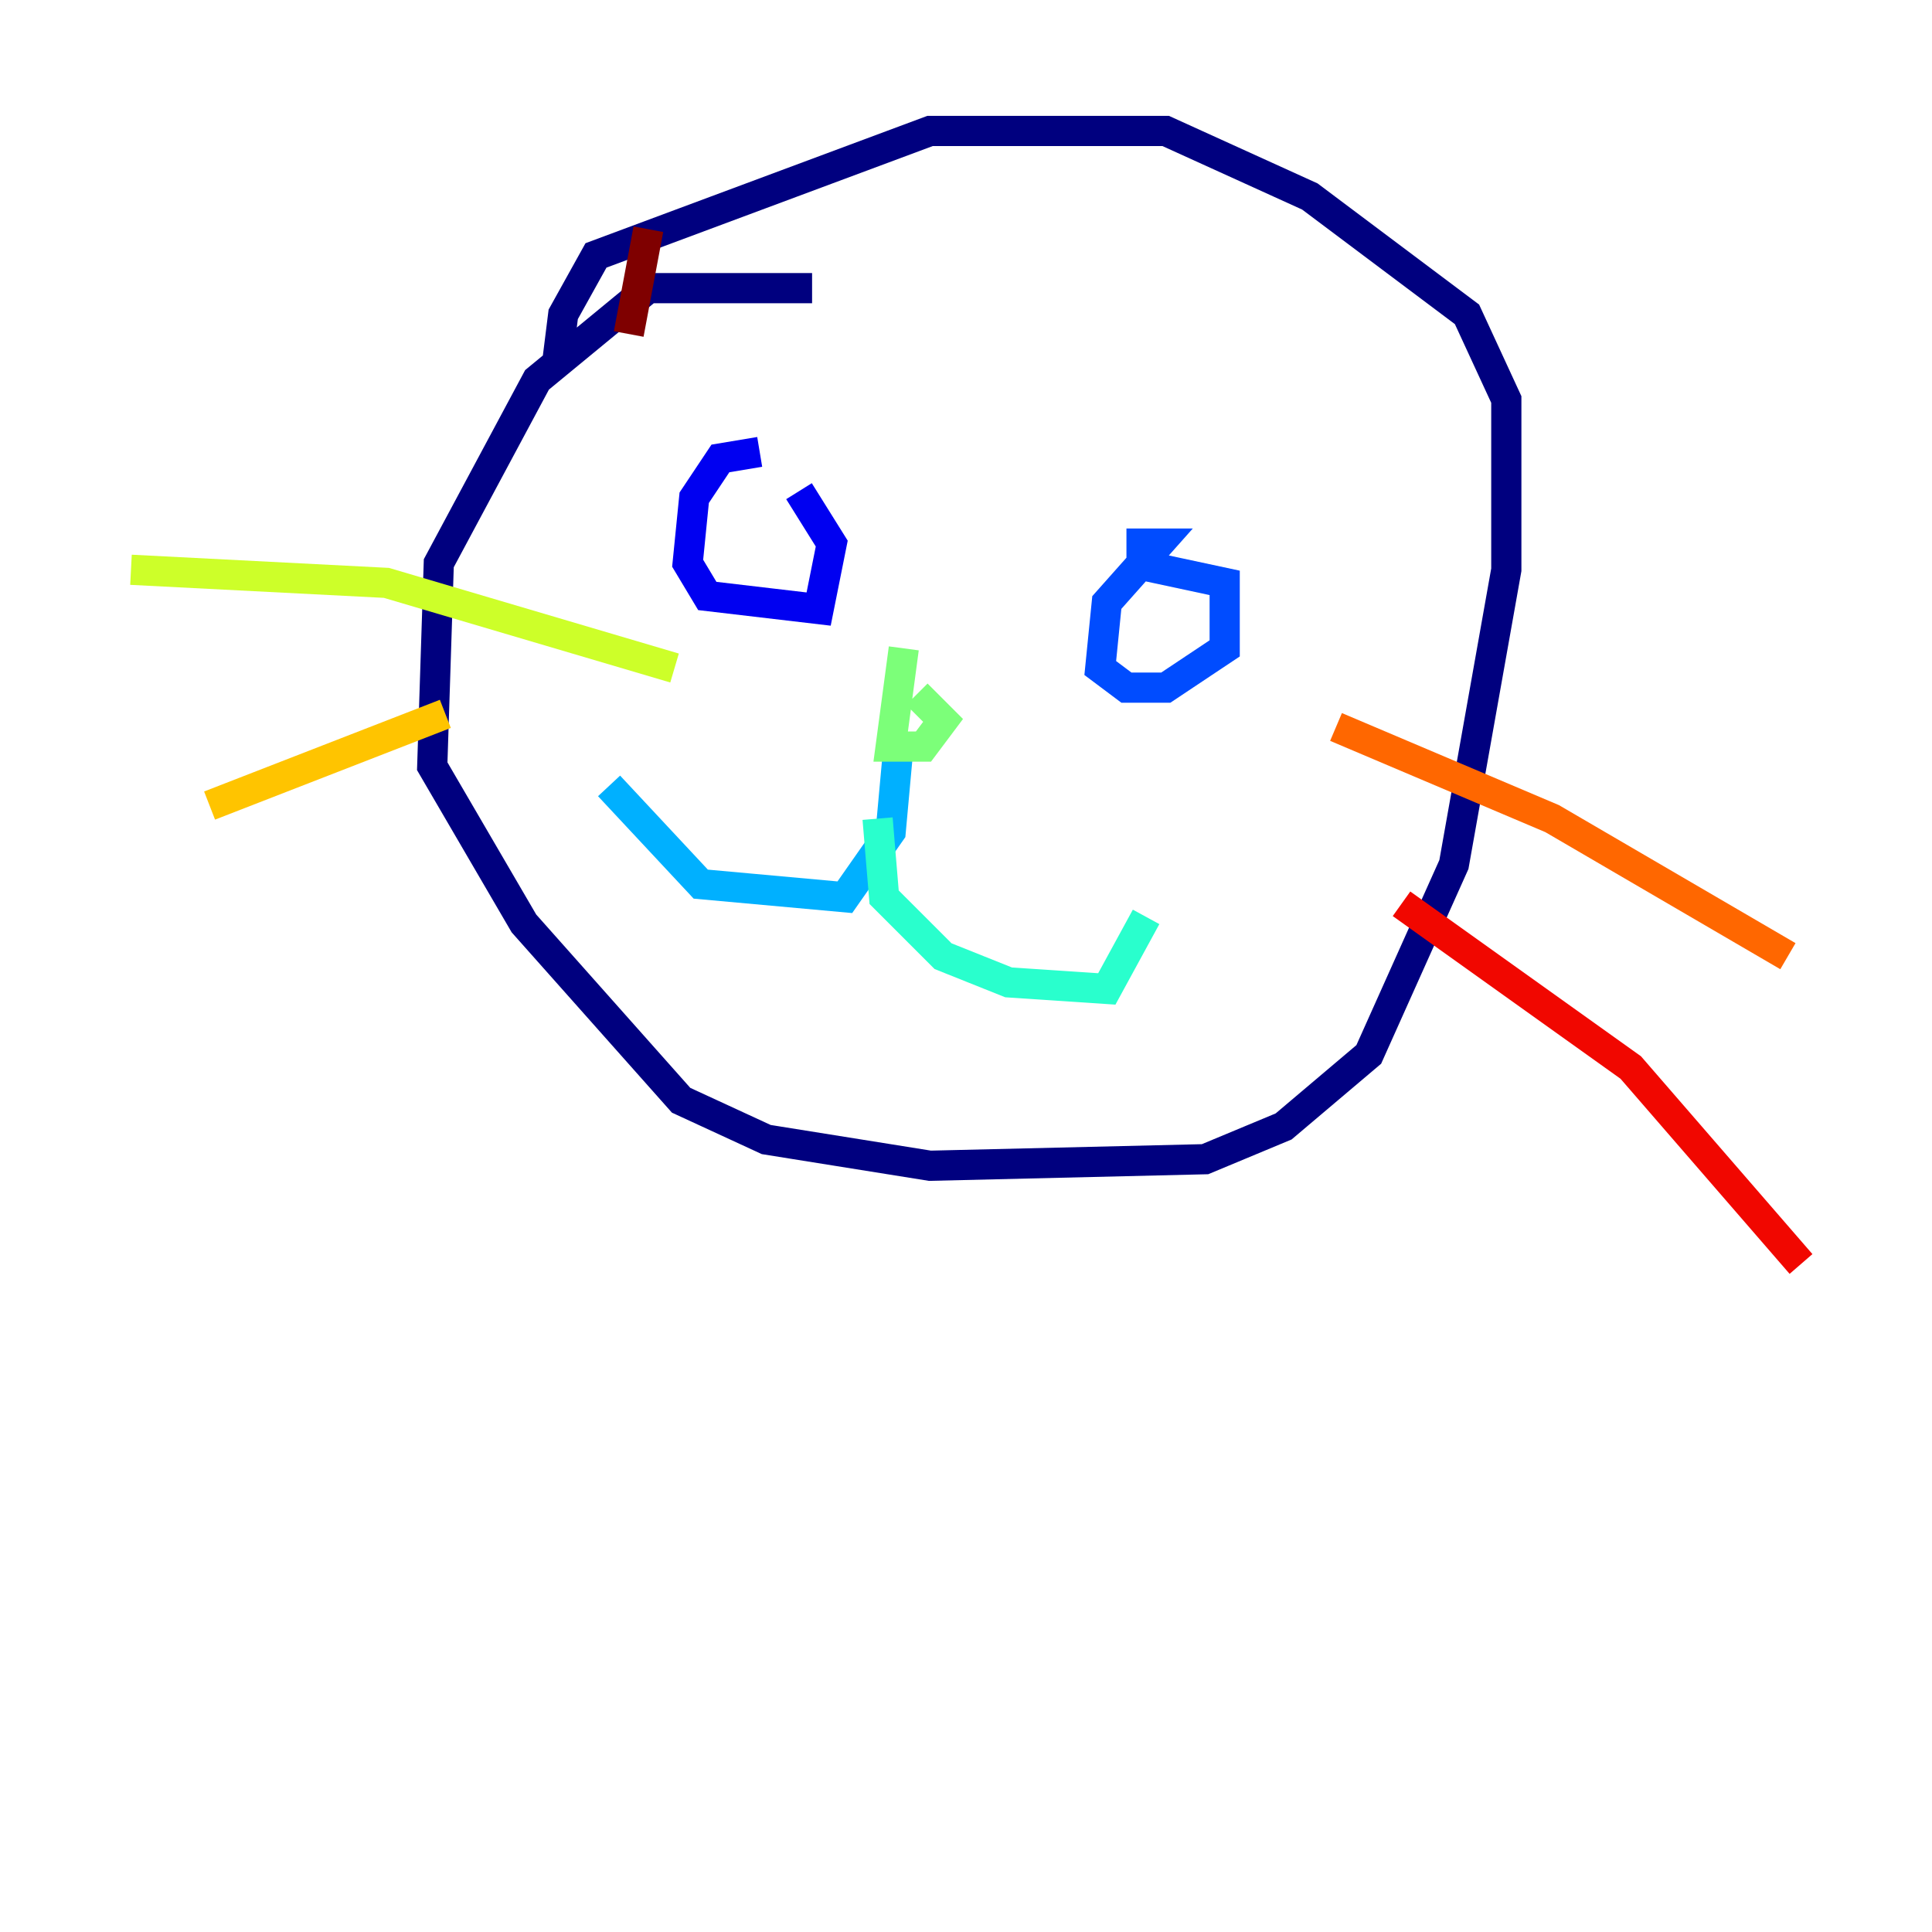 <?xml version="1.0" encoding="utf-8" ?>
<svg baseProfile="tiny" height="128" version="1.2" viewBox="0,0,128,128" width="128" xmlns="http://www.w3.org/2000/svg" xmlns:ev="http://www.w3.org/2001/xml-events" xmlns:xlink="http://www.w3.org/1999/xlink"><defs /><polyline fill="none" points="53.803,19.091 42.956,19.091 35.58,25.166 29.071,37.315 28.637,50.766 34.712,61.18 45.125,72.895 50.766,75.498 61.614,77.234 79.837,76.8 85.044,74.63 90.685,69.858 96.325,57.275 99.797,37.749 99.797,26.468 97.193,20.827 86.78,13.017 77.234,8.678 61.614,8.678 39.485,16.922 37.315,20.827 36.881,24.298" stroke="#00007f" stroke-width="2" /><polyline fill="none" points="50.332,29.939 47.729,30.373 45.993,32.976 45.559,37.315 46.861,39.485 54.237,40.352 55.105,36.014 52.936,32.542" stroke="#0000f1" stroke-width="2" /><polyline fill="none" points="74.63,36.014 76.8,36.014 73.329,39.919 72.895,44.258 74.63,45.559 77.234,45.559 81.139,42.956 81.139,38.617 75.064,37.315" stroke="#004cff" stroke-width="2" /><polyline fill="none" points="59.444,50.332 59.01,55.105 55.973,59.444 46.427,58.576 40.352,52.068" stroke="#00b0ff" stroke-width="2" /><polyline fill="none" points="58.142,54.237 58.576,59.444 62.481,63.349 66.82,65.085 73.329,65.519 75.932,60.746" stroke="#29ffcd" stroke-width="2" /><polyline fill="none" points="59.878,42.956 59.01,49.464 61.18,49.464 62.481,47.729 60.746,45.993" stroke="#7cff79" stroke-width="2" /><polyline fill="none" points="44.691,44.258 25.6,38.617 8.678,37.749" stroke="#cdff29" stroke-width="2" /><polyline fill="none" points="29.505,47.295 13.885,53.37" stroke="#ffc400" stroke-width="2" /><polyline fill="none" points="88.515,48.163 102.834,54.237 118.454,63.349" stroke="#ff6700" stroke-width="2" /><polyline fill="none" points="92.854,59.878 108.041,70.725 119.322,83.742" stroke="#f10700" stroke-width="2" /><polyline fill="none" points="41.654,22.129 42.956,15.186" stroke="#7f0000" stroke-width="2" /></svg>